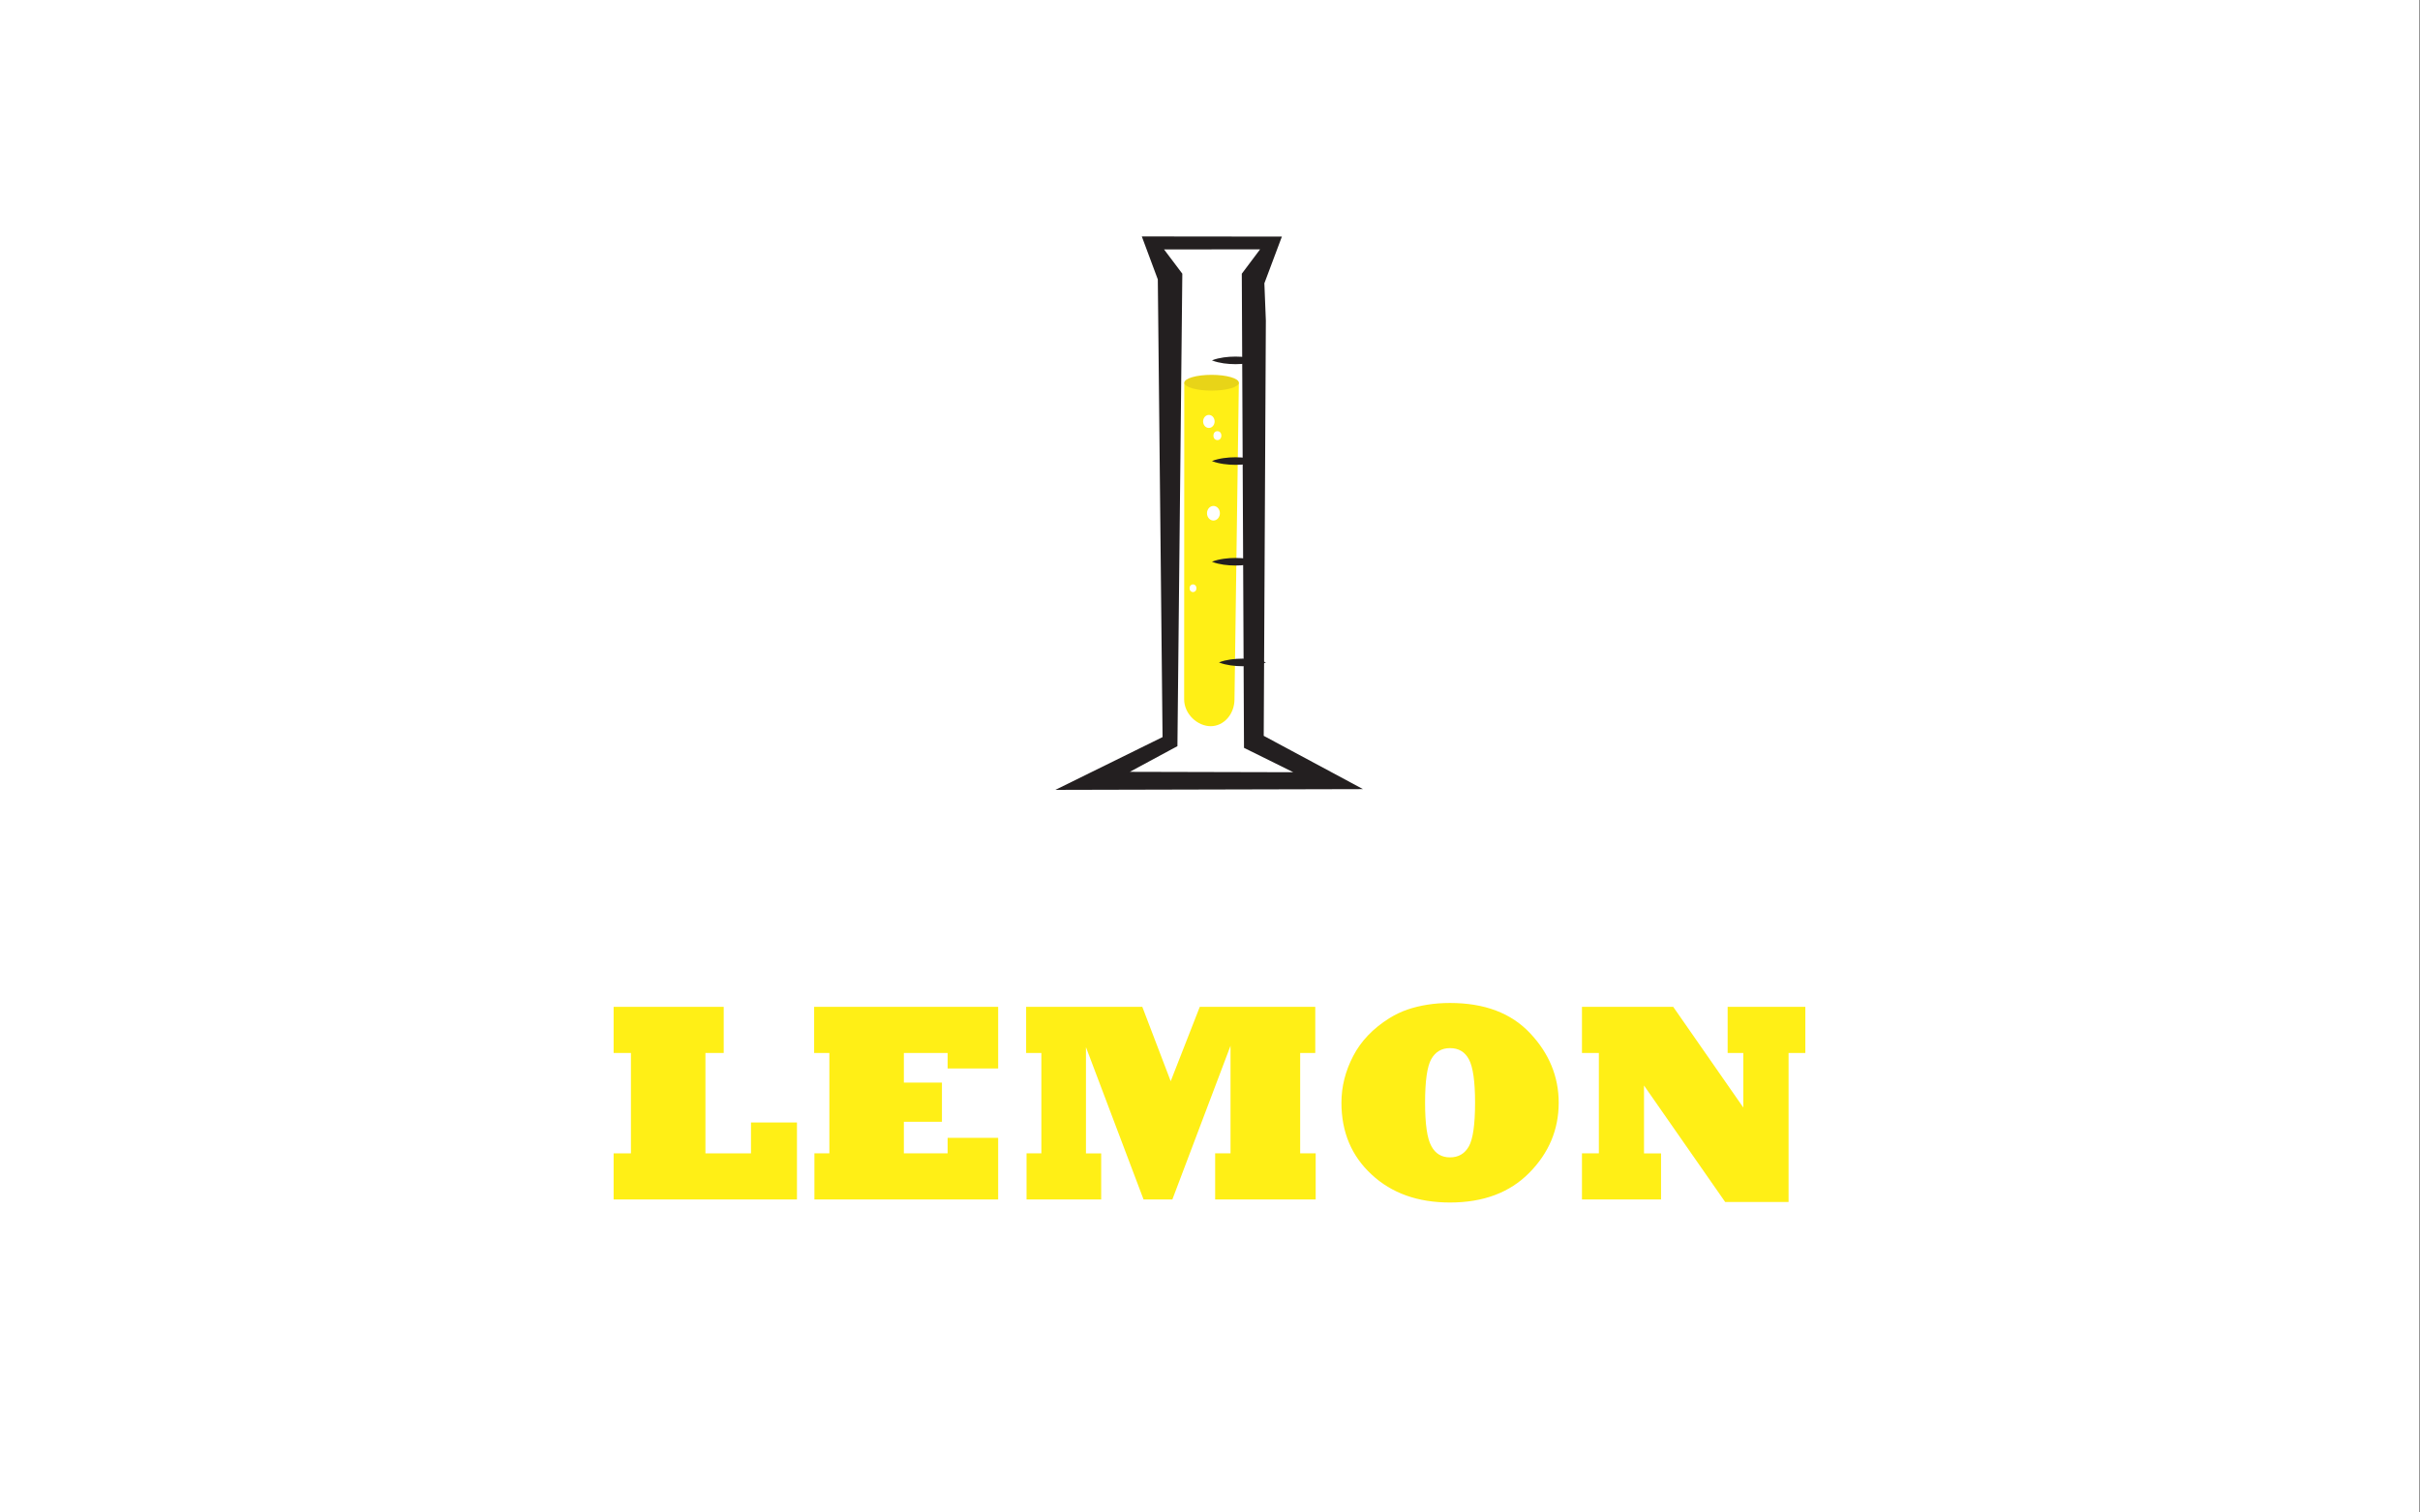 <?xml version="1.0" encoding="utf-8"?>
<!-- Generator: Adobe Illustrator 15.0.0, SVG Export Plug-In . SVG Version: 6.00 Build 0)  -->
<!DOCTYPE svg PUBLIC "-//W3C//DTD SVG 1.1//EN" "http://www.w3.org/Graphics/SVG/1.1/DTD/svg11.dtd">
<svg version="1.1" id="Layer_1" xmlns="http://www.w3.org/2000/svg" xmlns:xlink="http://www.w3.org/1999/xlink" x="0px" y="0px"
	 width="1280px" height="800px" viewBox="0 0 1280 800" enable-background="new 0 0 1280 800" xml:space="preserve">
<rect x="0" y="0" width="1280" height="800" fill="#808080" stroke="none"/>
<g>
	<rect x="-0.425" fill="#FFFFFF" width="1280" height="800"/>
	<g>
		<path fill="#FFEF16" d="M421.533,634.436H324.56v-24.39h9.155v-53.101h-9.155v-24.39h58.228v24.39h-9.668v53.101h24.097v-16.333
			h24.316V634.436z"/>
		<path fill="#FFEF16" d="M527.954,634.436h-97.192v-24.39h7.91v-53.101h-8.057v-24.39h97.339v32.593H501.22v-8.203h-23.145v15.674
			h20.142v20.728h-20.142v16.699h23.145v-8.203h26.733V634.436z"/>
		<path fill="#FFEF16" d="M582.446,634.436h-39.478v-24.39h7.837v-53.101h-8.057v-24.39h61.45l15.015,39.331l15.381-39.331h61.084
			v24.39h-7.983v53.101h8.203v24.39h-53.174v-24.39h8.13v-56.909l-30.762,81.299h-15.234l-30.469-80.566v56.177h8.057V634.436z"/>
		<path fill="#FFEF16" d="M709.521,583.24c0-8.496,2.075-16.723,6.226-24.683c4.102-7.91,10.474-14.575,19.116-19.995
			c3.076-1.904,6.237-3.417,9.484-4.541c3.247-1.123,6.775-1.989,10.584-2.6c3.809-0.61,7.812-0.916,12.012-0.916
			c18.262,0,32.397,5.347,42.407,16.04c4.98,5.273,8.74,10.986,11.279,17.139c2.538,6.152,3.809,12.671,3.809,19.556
			c0,14.209-5.176,26.563-15.527,37.061c-10.353,10.499-24.342,15.747-41.968,15.747c-17.041,0-30.86-4.931-41.455-14.795
			C714.842,611.438,709.521,598.767,709.521,583.24z M753.759,583.24c0,11.329,1.099,18.97,3.296,22.925
			c2.099,4.004,5.395,6.006,9.888,6.006c4.442,0,7.764-1.928,9.961-5.786c2.197-3.906,3.296-11.621,3.296-23.145
			c0-11.181-1.074-18.798-3.223-22.852c-2.1-4.003-5.445-6.006-10.034-6.006c-4.395,0-7.69,1.929-9.888,5.786
			C754.858,564.026,753.759,571.717,753.759,583.24z"/>
		<path fill="#FFEF16" d="M878.564,634.436h-41.821v-24.39h8.936v-53.101h-8.936v-24.39h48.267l37.061,53.247v-28.857h-8.276v-24.39
			h41.089v24.39h-8.862v78.809h-33.545l-42.92-61.597v35.889h9.009V634.436z"/>
	</g>
	<polygon fill="#FFFFFF" points="703.25,412.97 578.794,412.97 618.86,392.312 618.86,146.786 608.844,128.506 673.2,128.506 
		663.183,146.786 663.183,392.312 	"/>
	<path fill="#FFEF16" d="M626.325,369.854c0,7.871,7.092,14.254,14.043,14.254c6.951,0,12.585-6.383,12.585-14.254l2.304-167.416
		h-28.853L626.325,369.854z"/>
	<ellipse fill="#E8D418" cx="640.831" cy="202.438" rx="14.427" ry="4.173"/>
	<ellipse fill="#FFFFFF" cx="641.821" cy="271.469" rx="3.41" ry="3.863"/>
	<ellipse fill="#FFFFFF" cx="631.011" cy="311.135" rx="1.805" ry="2.045"/>
	<ellipse fill="#FFFFFF" cx="643.915" cy="230.419" rx="2.095" ry="2.372"/>
	<ellipse fill="#FFFFFF" cx="639.399" cy="222.91" rx="3.044" ry="3.446"/>
	<path fill="#231F20" d="M641.022,190.611c2.074-0.837,4.147-1.256,6.222-1.57c2.074-0.293,4.147-0.431,6.22-0.433
		c2.076-0.003,4.149,0.134,6.223,0.428c2.074,0.312,4.148,0.733,6.222,1.575c-2.074,0.842-4.147,1.263-6.222,1.575
		c-2.074,0.294-4.147,0.431-6.223,0.428c-2.073-0.003-4.146-0.14-6.22-0.433C645.17,191.867,643.096,191.448,641.022,190.611z"/>
	<path fill="#231F20" d="M641.022,243.866c2.074-0.837,4.147-1.256,6.222-1.569c2.074-0.295,4.147-0.432,6.22-0.434
		c2.076-0.003,4.149,0.134,6.223,0.428c2.074,0.312,4.148,0.733,6.222,1.575c-2.074,0.842-4.147,1.263-6.222,1.575
		c-2.074,0.294-4.147,0.431-6.223,0.428c-2.073-0.002-4.146-0.139-6.22-0.434C645.17,245.122,643.096,244.703,641.022,243.866z"/>
	<path fill="#231F20" d="M641.022,297.12c2.074-0.836,4.147-1.255,6.222-1.568c2.074-0.295,4.147-0.432,6.22-0.434
		c2.076-0.003,4.149,0.134,6.223,0.428c2.074,0.312,4.148,0.733,6.222,1.574c-2.074,0.843-4.147,1.264-6.222,1.576
		c-2.074,0.293-4.147,0.431-6.223,0.428c-2.073-0.002-4.146-0.14-6.22-0.434C645.17,298.377,643.096,297.958,641.022,297.12z"/>
	<path fill="#231F20" d="M644.723,350.376c2.073-0.837,4.148-1.257,6.222-1.57c2.074-0.293,4.148-0.431,6.222-0.433
		c2.074-0.003,4.148,0.134,6.222,0.428c2.074,0.312,4.148,0.733,6.222,1.575c-2.074,0.842-4.148,1.263-6.222,1.575
		c-2.074,0.293-4.148,0.431-6.222,0.428c-2.074-0.003-4.148-0.14-6.222-0.433C648.871,351.632,646.796,351.213,644.723,350.376z"/>
	<path fill="#231F20" d="M720.931,417.394l-142.137,0.344l-20.574,0.05l18.389-9.055l40.45-19.917l-2.131,3.496l-2.542-245.525
		l0.796,3.112l-7.354-19.74l-1.898-5.098l4.916,0.006l64.356,0.071l4.821,0.006l-1.868,4.98l-7.394,19.717l0.782,19.703
		L668.4,392.312l-2.826-4.637L720.931,417.394z M684.058,408.457l-23.265-11.509l-2.81-1.391l-0.016-3.246l-1.142-245.525
		l-0.01-2.001l0.792-1.056l12.64-16.843l2.953,4.986l-64.356,0.071l3.016-5.092l12.68,16.821l0.818,1.084l-0.021,2.028
		l-2.543,245.525l-0.024,2.36l-2.106,1.136l-39.686,21.399l-2.184-9.005L684.058,408.457z"/>
</g>
</svg>
